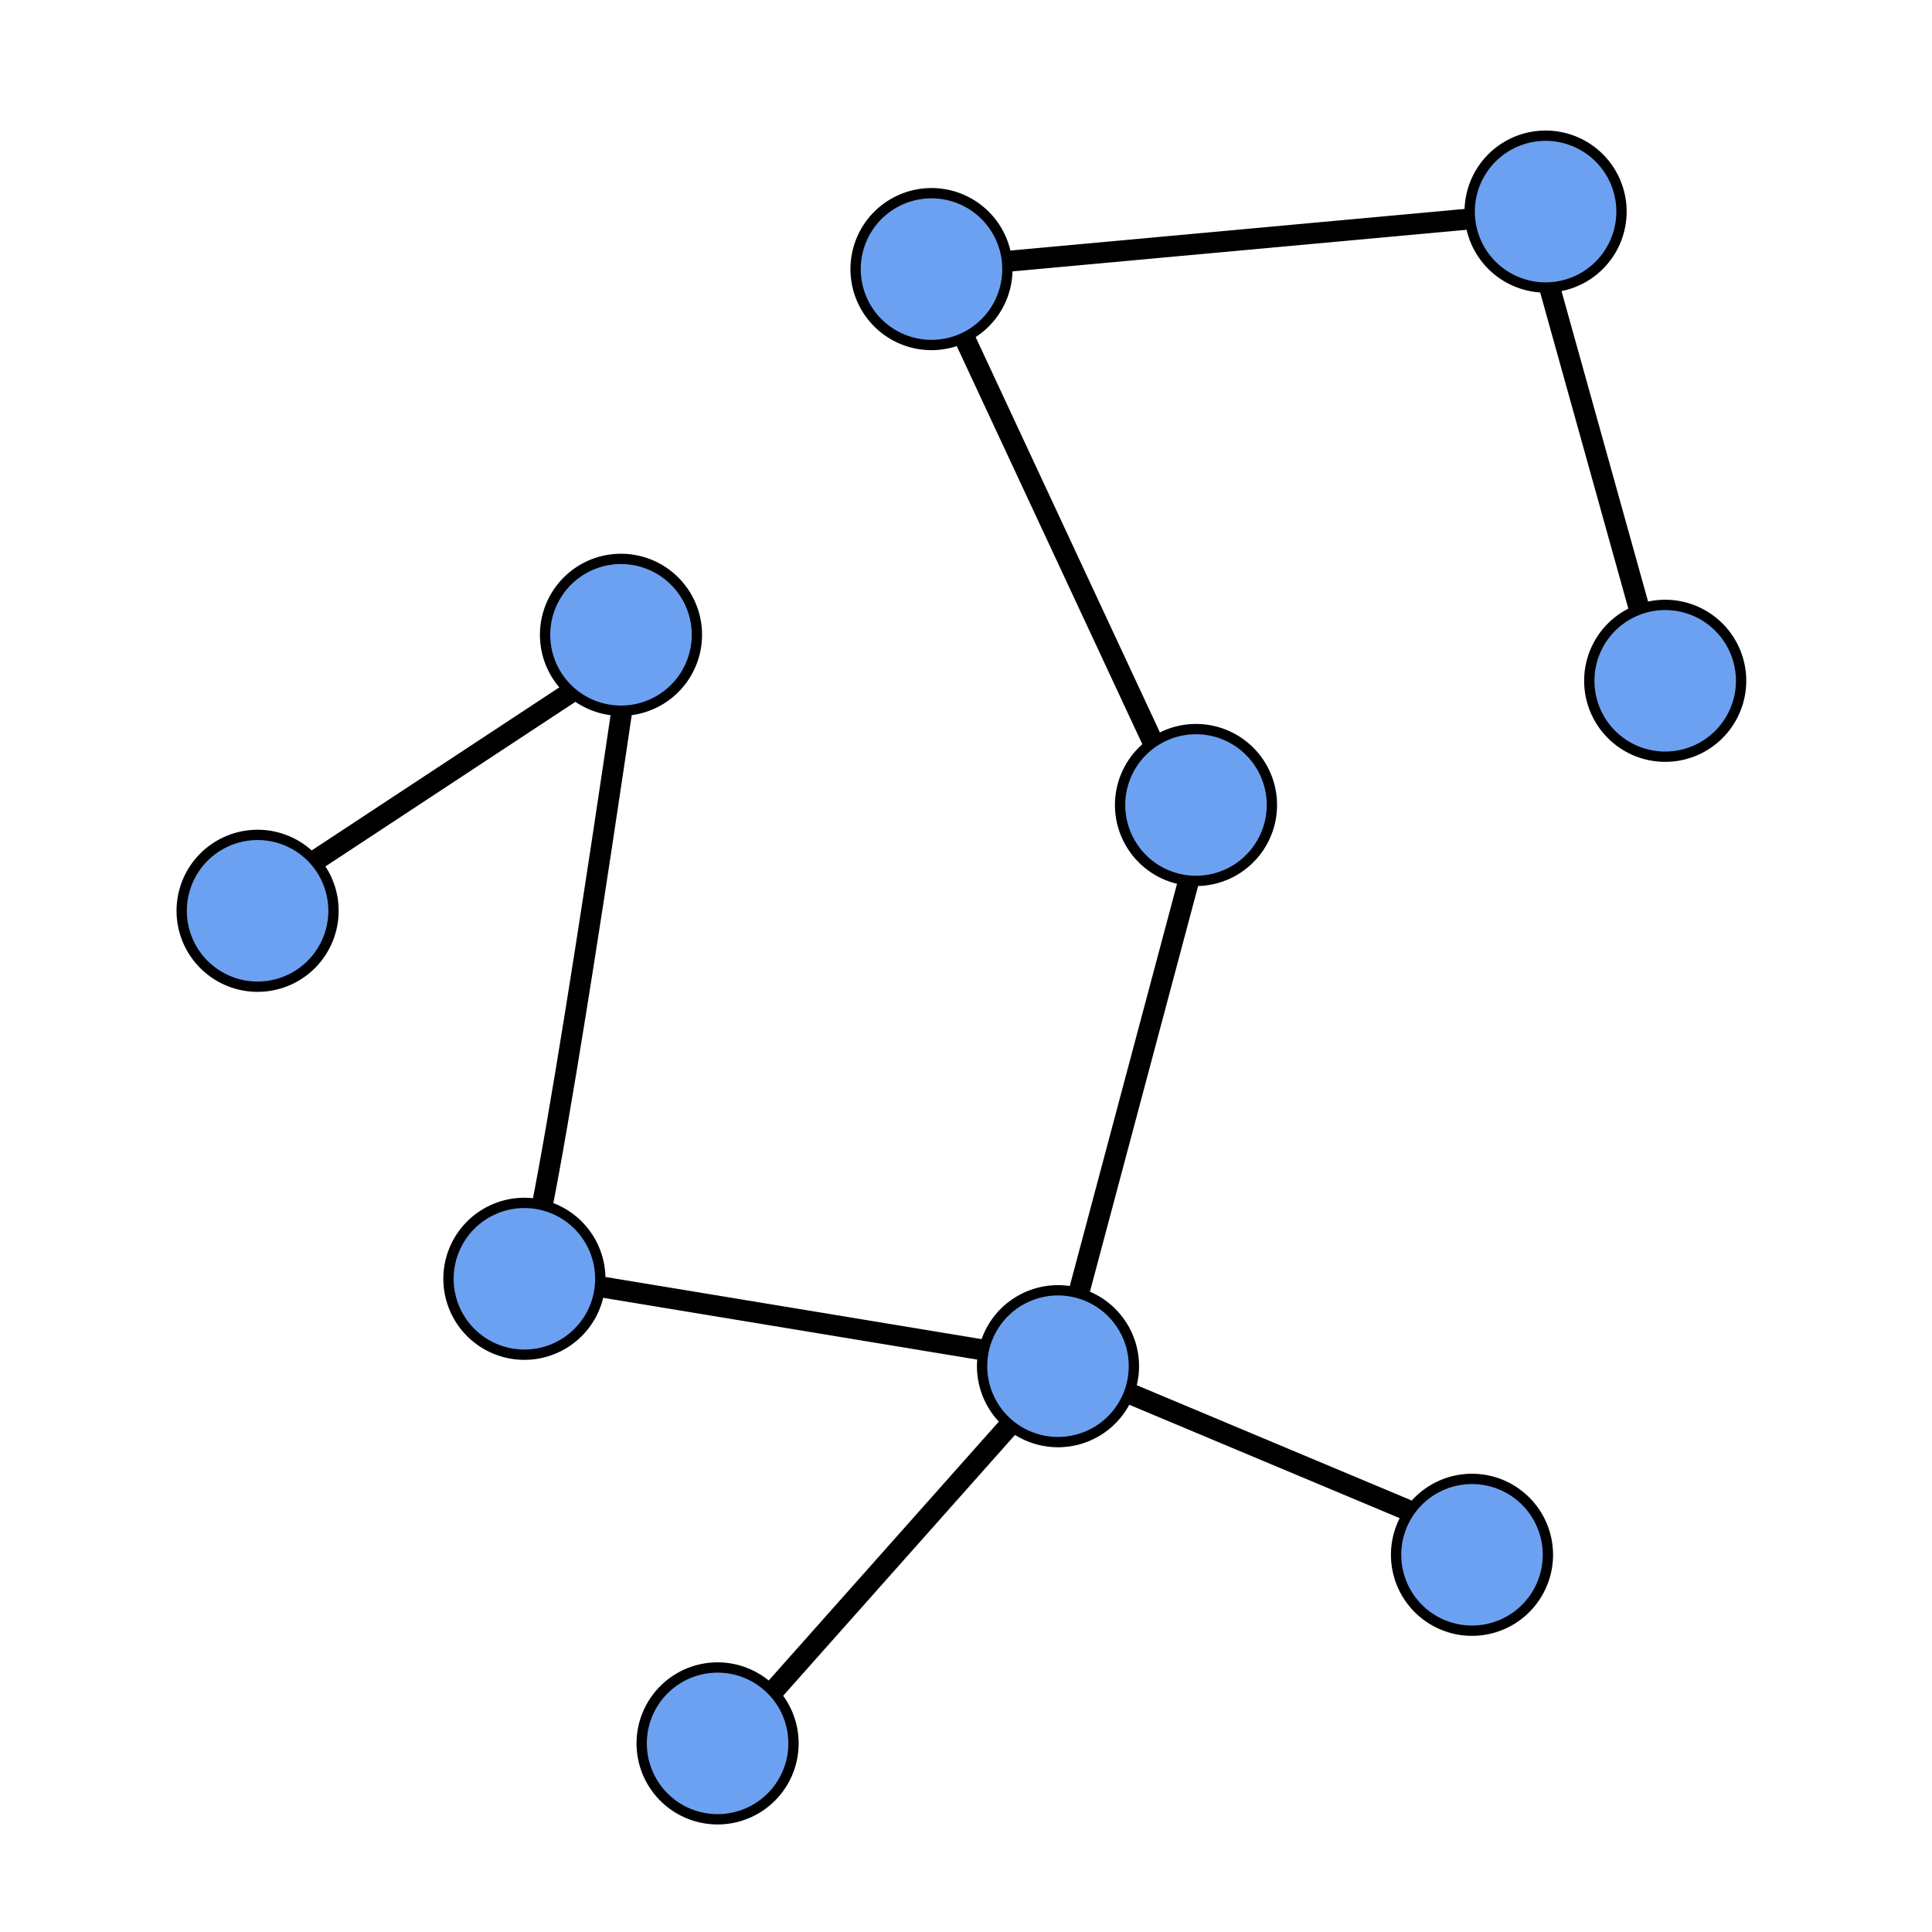 <?xml version="1.0" encoding="UTF-8" standalone="no"?>
<!-- Created with Inkscape (http://www.inkscape.org/) -->

<svg
   xmlns:dc="http://purl.org/dc/elements/1.1/"
   xmlns:cc="http://creativecommons.org/ns#"
   xmlns:rdf="http://www.w3.org/1999/02/22-rdf-syntax-ns#"
   xmlns:svg="http://www.w3.org/2000/svg"
   xmlns="http://www.w3.org/2000/svg"
   xmlns:sodipodi="http://sodipodi.sourceforge.net/DTD/sodipodi-0.dtd"
   xmlns:inkscape="http://www.inkscape.org/namespaces/inkscape"
   width="600"
   height="600"
   id="svg2"
   version="1.1"
   inkscape:version="0.47 r22583"
   sodipodi:docname="acyclic.svg">
  <defs
     id="defs4">
    <inkscape:perspective
       sodipodi:type="inkscape:persp3d"
       inkscape:vp_x="0 : 526.18109 : 1"
       inkscape:vp_y="0 : 1000 : 0"
       inkscape:vp_z="744.09448 : 526.18109 : 1"
       inkscape:persp3d-origin="372.04724 : 350.78739 : 1"
       id="perspective10" />
    <inkscape:perspective
       id="perspective3671"
       inkscape:persp3d-origin="0.5 : 0.33333333 : 1"
       inkscape:vp_z="1 : 0.5 : 1"
       inkscape:vp_y="0 : 1000 : 0"
       inkscape:vp_x="0 : 0.5 : 1"
       sodipodi:type="inkscape:persp3d" />
    <inkscape:perspective
       id="perspective3671-2"
       inkscape:persp3d-origin="0.5 : 0.33333333 : 1"
       inkscape:vp_z="1 : 0.5 : 1"
       inkscape:vp_y="0 : 1000 : 0"
       inkscape:vp_x="0 : 0.5 : 1"
       sodipodi:type="inkscape:persp3d" />
    <inkscape:perspective
       id="perspective3671-5"
       inkscape:persp3d-origin="0.5 : 0.33333333 : 1"
       inkscape:vp_z="1 : 0.5 : 1"
       inkscape:vp_y="0 : 1000 : 0"
       inkscape:vp_x="0 : 0.5 : 1"
       sodipodi:type="inkscape:persp3d" />
    <inkscape:perspective
       id="perspective3671-20"
       inkscape:persp3d-origin="0.5 : 0.33333333 : 1"
       inkscape:vp_z="1 : 0.5 : 1"
       inkscape:vp_y="0 : 1000 : 0"
       inkscape:vp_x="0 : 0.5 : 1"
       sodipodi:type="inkscape:persp3d" />
    <inkscape:perspective
       id="perspective3671-4"
       inkscape:persp3d-origin="0.5 : 0.33333333 : 1"
       inkscape:vp_z="1 : 0.5 : 1"
       inkscape:vp_y="0 : 1000 : 0"
       inkscape:vp_x="0 : 0.5 : 1"
       sodipodi:type="inkscape:persp3d" />
    <inkscape:perspective
       id="perspective3671-7"
       inkscape:persp3d-origin="0.5 : 0.33333333 : 1"
       inkscape:vp_z="1 : 0.5 : 1"
       inkscape:vp_y="0 : 1000 : 0"
       inkscape:vp_x="0 : 0.5 : 1"
       sodipodi:type="inkscape:persp3d" />
    <inkscape:perspective
       id="perspective3671-6"
       inkscape:persp3d-origin="0.5 : 0.33333333 : 1"
       inkscape:vp_z="1 : 0.5 : 1"
       inkscape:vp_y="0 : 1000 : 0"
       inkscape:vp_x="0 : 0.5 : 1"
       sodipodi:type="inkscape:persp3d" />
    <inkscape:perspective
       id="perspective3753"
       inkscape:persp3d-origin="0.5 : 0.33333333 : 1"
       inkscape:vp_z="1 : 0.5 : 1"
       inkscape:vp_y="0 : 1000 : 0"
       inkscape:vp_x="0 : 0.5 : 1"
       sodipodi:type="inkscape:persp3d" />
    <inkscape:perspective
       id="perspective3777"
       inkscape:persp3d-origin="0.5 : 0.33333333 : 1"
       inkscape:vp_z="1 : 0.5 : 1"
       inkscape:vp_y="0 : 1000 : 0"
       inkscape:vp_x="0 : 0.5 : 1"
       sodipodi:type="inkscape:persp3d" />
  </defs>
  <sodipodi:namedview
     id="base"
     pagecolor="#ffffff"
     bordercolor="#666666"
     borderopacity="1.0"
     inkscape:pageopacity="0.0"
     inkscape:pageshadow="2"
     inkscape:zoom="0.7"
     inkscape:cx="229.19135"
     inkscape:cy="320.29911"
     inkscape:document-units="px"
     inkscape:current-layer="layer1"
     showgrid="false"
     inkscape:window-width="1278"
     inkscape:window-height="971"
     inkscape:window-x="1200"
     inkscape:window-y="557"
     inkscape:window-maximized="0" />
  <g
     inkscape:label="Layer 1"
     inkscape:groupmode="layer"
     id="layer1"
     transform="translate(0,-452.362)">
    <path
       id="path3791"
       style="fill:none;stroke:#000000;stroke-width:6.5;stroke-linecap:butt;stroke-linejoin:miter;stroke-miterlimit:4;stroke-opacity:1;stroke-dasharray:none"
       d="m 474.286,516.648 41.429,148.571 M 294.286,535.219 481.429,518.076 M 460,930.934 327.143,875.219 162.857,848.076 c 5.714,-4.286 32.857,-192.857 32.857,-192.857 L 78.571,732.362 M 374.286,706.648 328.571,878.076 225.714,993.791 m 62.857,-460 78.571,168.571" />
    <path
       sodipodi:type="arc"
       style="fill:#6ca1f1;fill-opacity:1;fill-rule:evenodd;stroke:#000000;stroke-width:3.2;stroke-linecap:butt;stroke-linejoin:miter;stroke-miterlimit:4;stroke-opacity:1;stroke-dasharray:none;stroke-dashoffset:0"
       id="path2889"
       sodipodi:cx="309.28571"
       sodipodi:cy="87.85714"
       sodipodi:rx="23.571428"
       sodipodi:ry="23.571428"
       d="m 332.857,87.857 a 23.571,23.571 0 1 1 -47.143,0 23.571,23.571 0 1 1 47.143,0 z"
       transform="translate(-20,448.076)" />
    <path
       transform="translate(-116.429,561.648)"
       sodipodi:type="arc"
       style="fill:#6ca1f1;fill-opacity:1;fill-rule:evenodd;stroke:#000000;stroke-width:3.2;stroke-linecap:butt;stroke-linejoin:miter;stroke-miterlimit:4;stroke-opacity:1;stroke-dasharray:none;stroke-dashoffset:0"
       id="path2889-2"
       sodipodi:cx="309.28571"
       sodipodi:cy="87.85714"
       sodipodi:rx="23.571428"
       sodipodi:ry="23.571428"
       d="m 332.857,87.857 a 23.571,23.571 0 1 1 -47.143,0 23.571,23.571 0 1 1 47.143,0 z" />
    <path
       transform="translate(62.143,614.505)"
       sodipodi:type="arc"
       style="fill:#6ca1f1;fill-opacity:1;fill-rule:evenodd;stroke:#000000;stroke-width:3.2;stroke-linecap:butt;stroke-linejoin:miter;stroke-miterlimit:4;stroke-opacity:1;stroke-dasharray:none;stroke-dashoffset:0"
       id="path2889-8"
       sodipodi:cx="309.28571"
       sodipodi:cy="87.85714"
       sodipodi:rx="23.571428"
       sodipodi:ry="23.571428"
       d="m 332.857,87.857 a 23.571,23.571 0 1 1 -47.143,0 23.571,23.571 0 1 1 47.143,0 z" />
    <path
       transform="translate(19.286,788.791)"
       sodipodi:type="arc"
       style="fill:#6ca1f1;fill-opacity:1;fill-rule:evenodd;stroke:#000000;stroke-width:3.2;stroke-linecap:butt;stroke-linejoin:miter;stroke-miterlimit:4;stroke-opacity:1;stroke-dasharray:none;stroke-dashoffset:0"
       id="path2889-9"
       sodipodi:cx="309.28571"
       sodipodi:cy="87.85714"
       sodipodi:rx="23.571428"
       sodipodi:ry="23.571428"
       d="m 332.857,87.857 a 23.571,23.571 0 1 1 -47.143,0 23.571,23.571 0 1 1 47.143,0 z" />
    <path
       transform="translate(-146.429,761.648)"
       sodipodi:type="arc"
       style="fill:#6ca1f1;fill-opacity:1;fill-rule:evenodd;stroke:#000000;stroke-width:3.2;stroke-linecap:butt;stroke-linejoin:miter;stroke-miterlimit:4;stroke-opacity:1;stroke-dasharray:none;stroke-dashoffset:0"
       id="path2889-3"
       sodipodi:cx="309.28571"
       sodipodi:cy="87.85714"
       sodipodi:rx="23.571428"
       sodipodi:ry="23.571428"
       d="m 332.857,87.857 a 23.571,23.571 0 1 1 -47.143,0 23.571,23.571 0 1 1 47.143,0 z" />
    <path
       transform="translate(-229.286,647.362)"
       sodipodi:type="arc"
       style="fill:#6ca1f1;fill-opacity:1;fill-rule:evenodd;stroke:#000000;stroke-width:3.2;stroke-linecap:butt;stroke-linejoin:miter;stroke-miterlimit:4;stroke-opacity:1;stroke-dasharray:none;stroke-dashoffset:0"
       id="path2889-7"
       sodipodi:cx="309.28571"
       sodipodi:cy="87.85714"
       sodipodi:rx="23.571428"
       sodipodi:ry="23.571428"
       d="m 332.857,87.857 a 23.571,23.571 0 1 1 -47.143,0 23.571,23.571 0 1 1 47.143,0 z" />
    <path
       transform="translate(147.857,847.362)"
       sodipodi:type="arc"
       style="fill:#6ca1f1;fill-opacity:1;fill-rule:evenodd;stroke:#000000;stroke-width:3.2;stroke-linecap:butt;stroke-linejoin:miter;stroke-miterlimit:4;stroke-opacity:1;stroke-dasharray:none;stroke-dashoffset:0"
       id="path2889-1"
       sodipodi:cx="309.28571"
       sodipodi:cy="87.85714"
       sodipodi:rx="23.571428"
       sodipodi:ry="23.571428"
       d="m 332.857,87.857 a 23.571,23.571 0 1 1 -47.143,0 23.571,23.571 0 1 1 47.143,0 z" />
    <path
       transform="translate(-86.429,905.934)"
       sodipodi:type="arc"
       style="fill:#6ca1f1;fill-opacity:1;fill-rule:evenodd;stroke:#000000;stroke-width:3.2;stroke-linecap:butt;stroke-linejoin:miter;stroke-miterlimit:4;stroke-opacity:1;stroke-dasharray:none;stroke-dashoffset:0"
       id="path2889-5"
       sodipodi:cx="309.28571"
       sodipodi:cy="87.85714"
       sodipodi:rx="23.571428"
       sodipodi:ry="23.571428"
       d="m 332.857,87.857 a 23.571,23.571 0 1 1 -47.143,0 23.571,23.571 0 1 1 47.143,0 z" />
    <path
       transform="translate(170.714,430.219)"
       sodipodi:type="arc"
       style="fill:#6ca1f1;fill-opacity:1;fill-rule:evenodd;stroke:#000000;stroke-width:3.2;stroke-linecap:butt;stroke-linejoin:miter;stroke-miterlimit:4;stroke-opacity:1;stroke-dasharray:none;stroke-dashoffset:0"
       id="path2889-54"
       sodipodi:cx="309.28571"
       sodipodi:cy="87.85714"
       sodipodi:rx="23.571428"
       sodipodi:ry="23.571428"
       d="m 332.857,87.857 a 23.571,23.571 0 1 1 -47.143,0 23.571,23.571 0 1 1 47.143,0 z" />
    <path
       transform="translate(207.857,575.934)"
       sodipodi:type="arc"
       style="fill:#6ca1f1;fill-opacity:1;fill-rule:evenodd;stroke:#000000;stroke-width:3.2;stroke-linecap:butt;stroke-linejoin:miter;stroke-miterlimit:4;stroke-opacity:1;stroke-dasharray:none;stroke-dashoffset:0"
       id="path2889-54-8"
       sodipodi:cx="309.28571"
       sodipodi:cy="87.85714"
       sodipodi:rx="23.571428"
       sodipodi:ry="23.571428"
       d="m 332.857,87.857 a 23.571,23.571 0 1 1 -47.143,0 23.571,23.571 0 1 1 47.143,0 z" />
  </g>
</svg>
